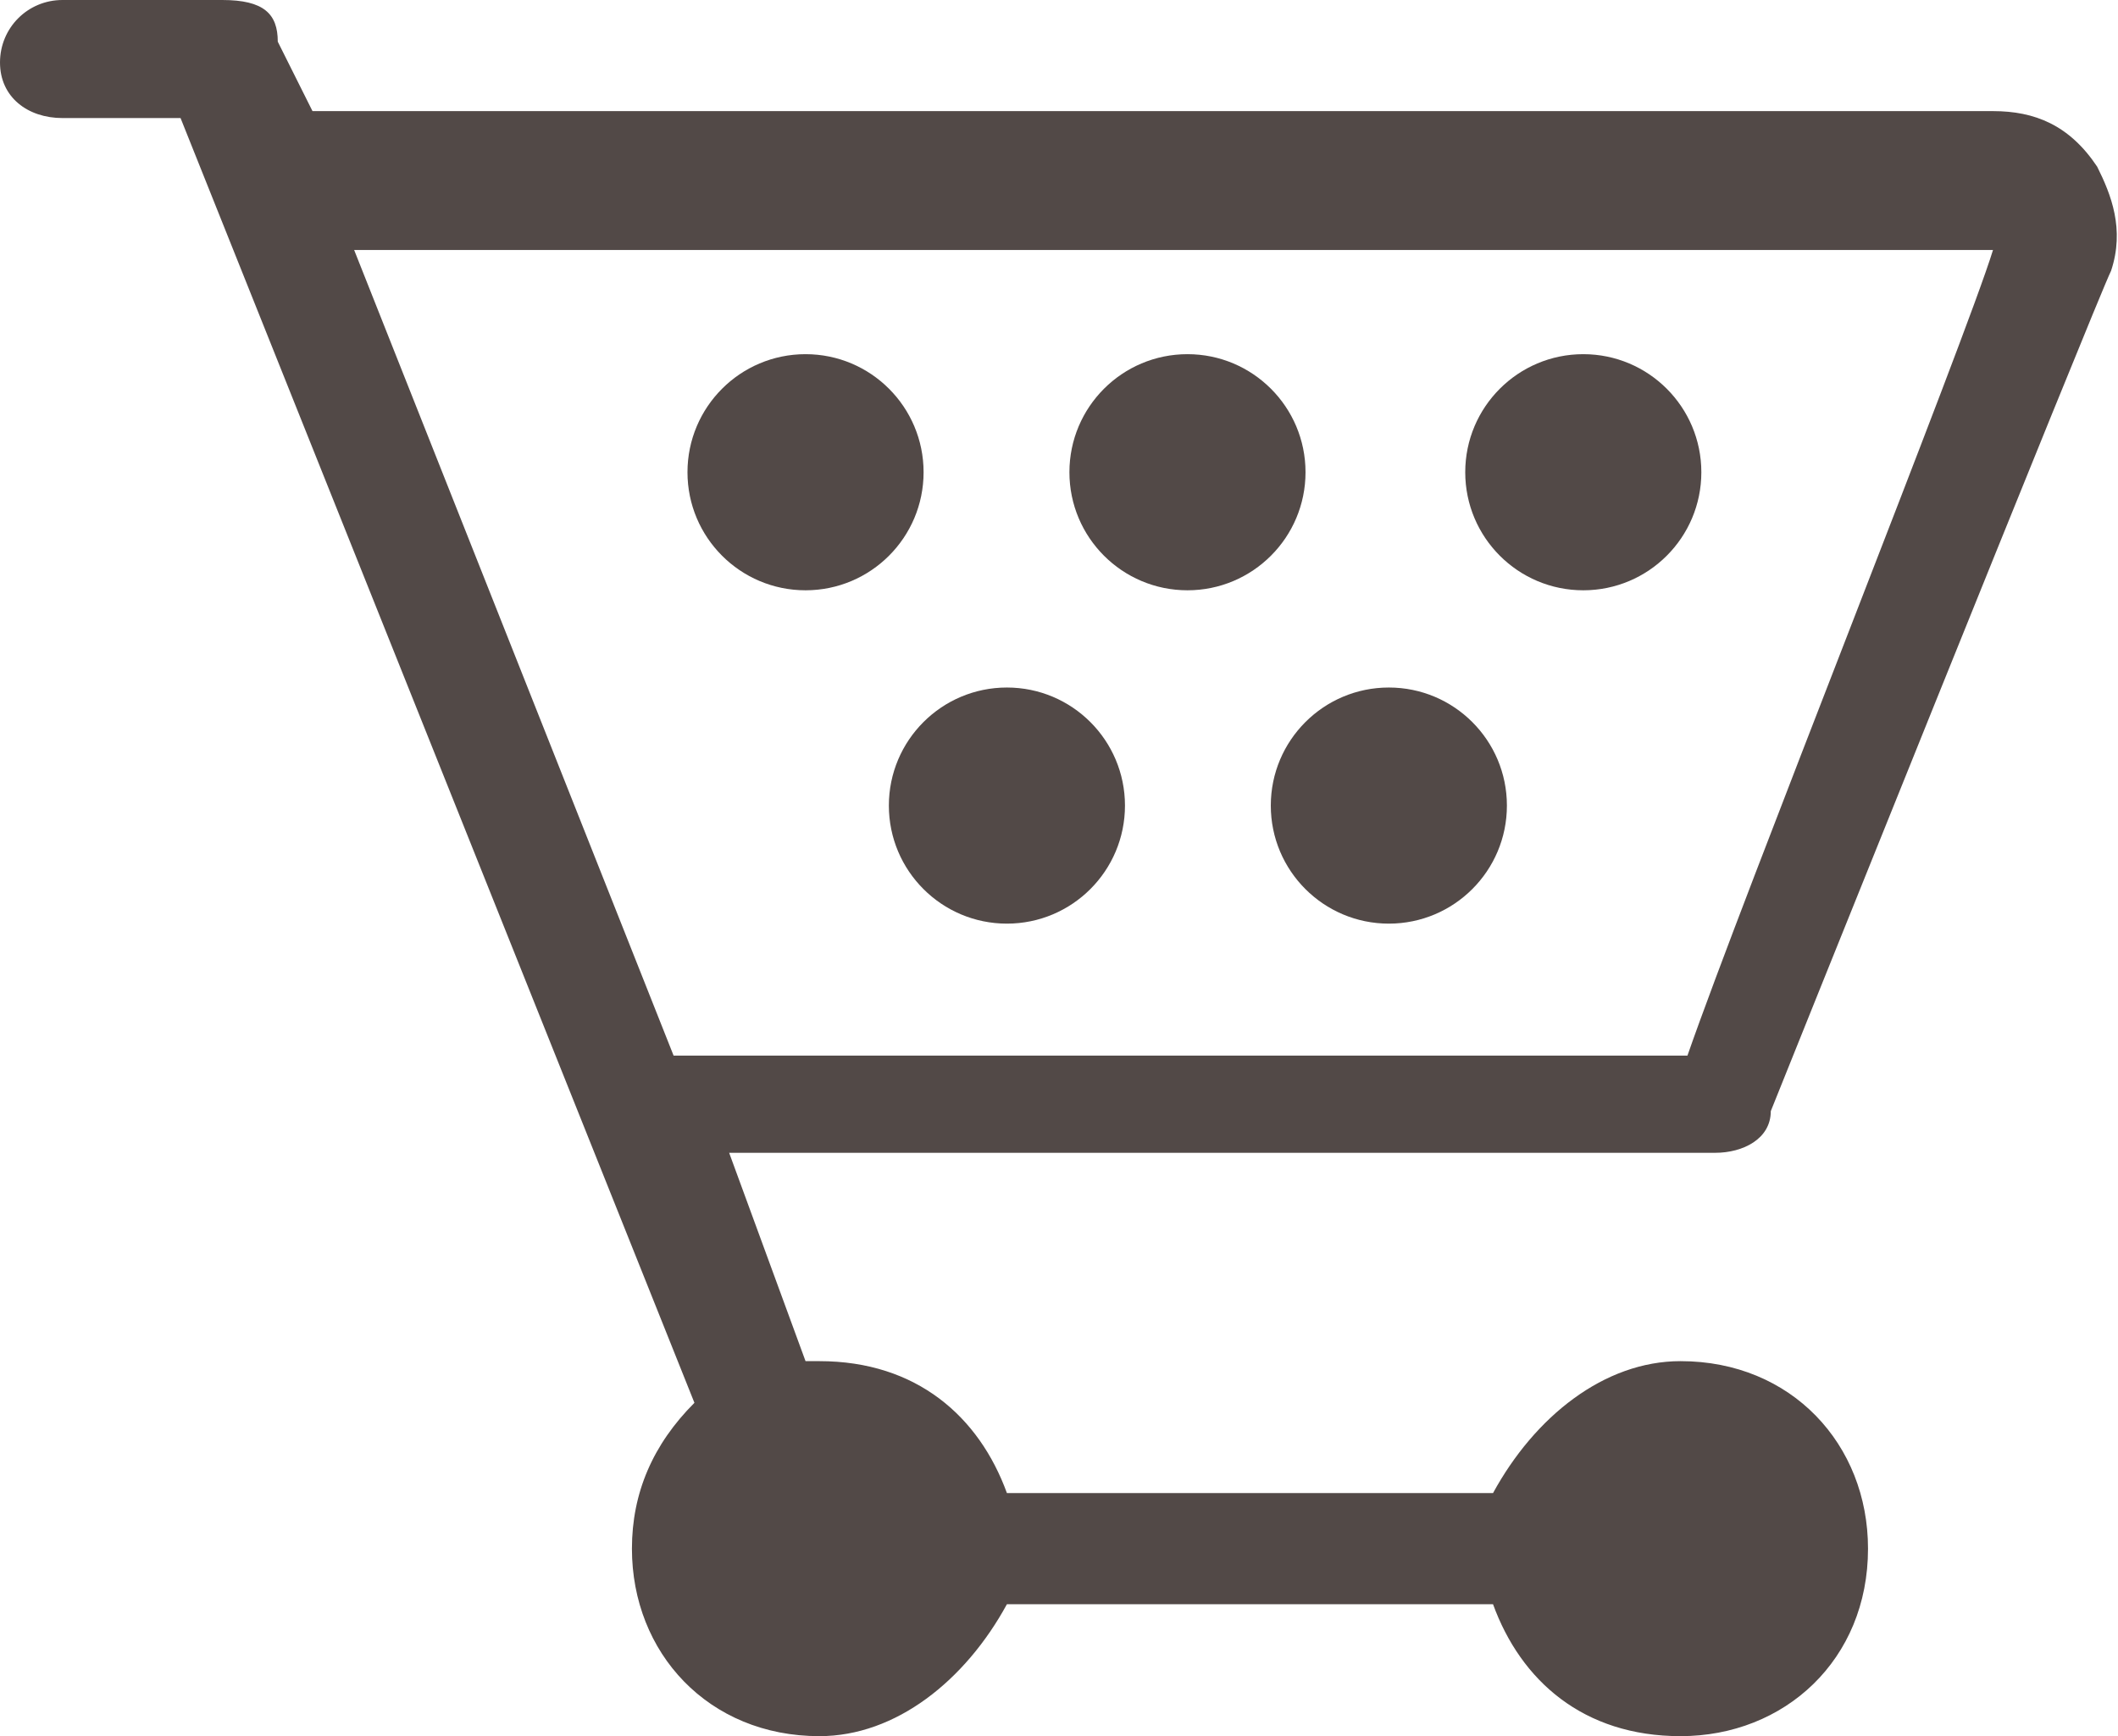 <svg xmlns="http://www.w3.org/2000/svg" viewBox="0 0 30.5 25" enable-background="new 0 0 30.5 25"><g fill="#524947"><circle cx="11.6" cy="6.8" r="1.7"/><circle cx="22.8" cy="6.8" r="1.7"/><circle cx="17.1" cy="6.8" r="1.7"/><circle cx="14.5" cy="11.6" r="1.7"/><circle cx="20" cy="11.6" r="1.7"/><path d="M24.7 16.6c.4 0 .8-.2.8-.6 0 0 4.7-11.7 4.9-12.1.2-.6 0-1.1-.2-1.5-.4-.6-.9-.8-1.5-.8h-24.2l-.5-1c0-.4-.2-.6-.8-.6h-2.3c-.5 0-.9.4-.9.9s.4.8.9.8h1.7l7.4 18.5c-.6.6-.9 1.3-.9 2.1 0 1.5 1.1 2.7 2.7 2.7 1.1 0 2.1-.8 2.7-1.9h7c.4 1.1 1.3 1.9 2.7 1.9 1.5 0 2.7-1.1 2.7-2.7 0-1.5-1.1-2.7-2.7-2.7-1.1 0-2.1.8-2.7 1.9h-7c-.4-1.1-1.3-1.9-2.7-1.9h-.2l-1.1-3h14.2zm4-13c-.4 1.3-3.6 9.3-4.4 11.6h-14.6l-4.6-11.6h23.6z"/></g></svg>